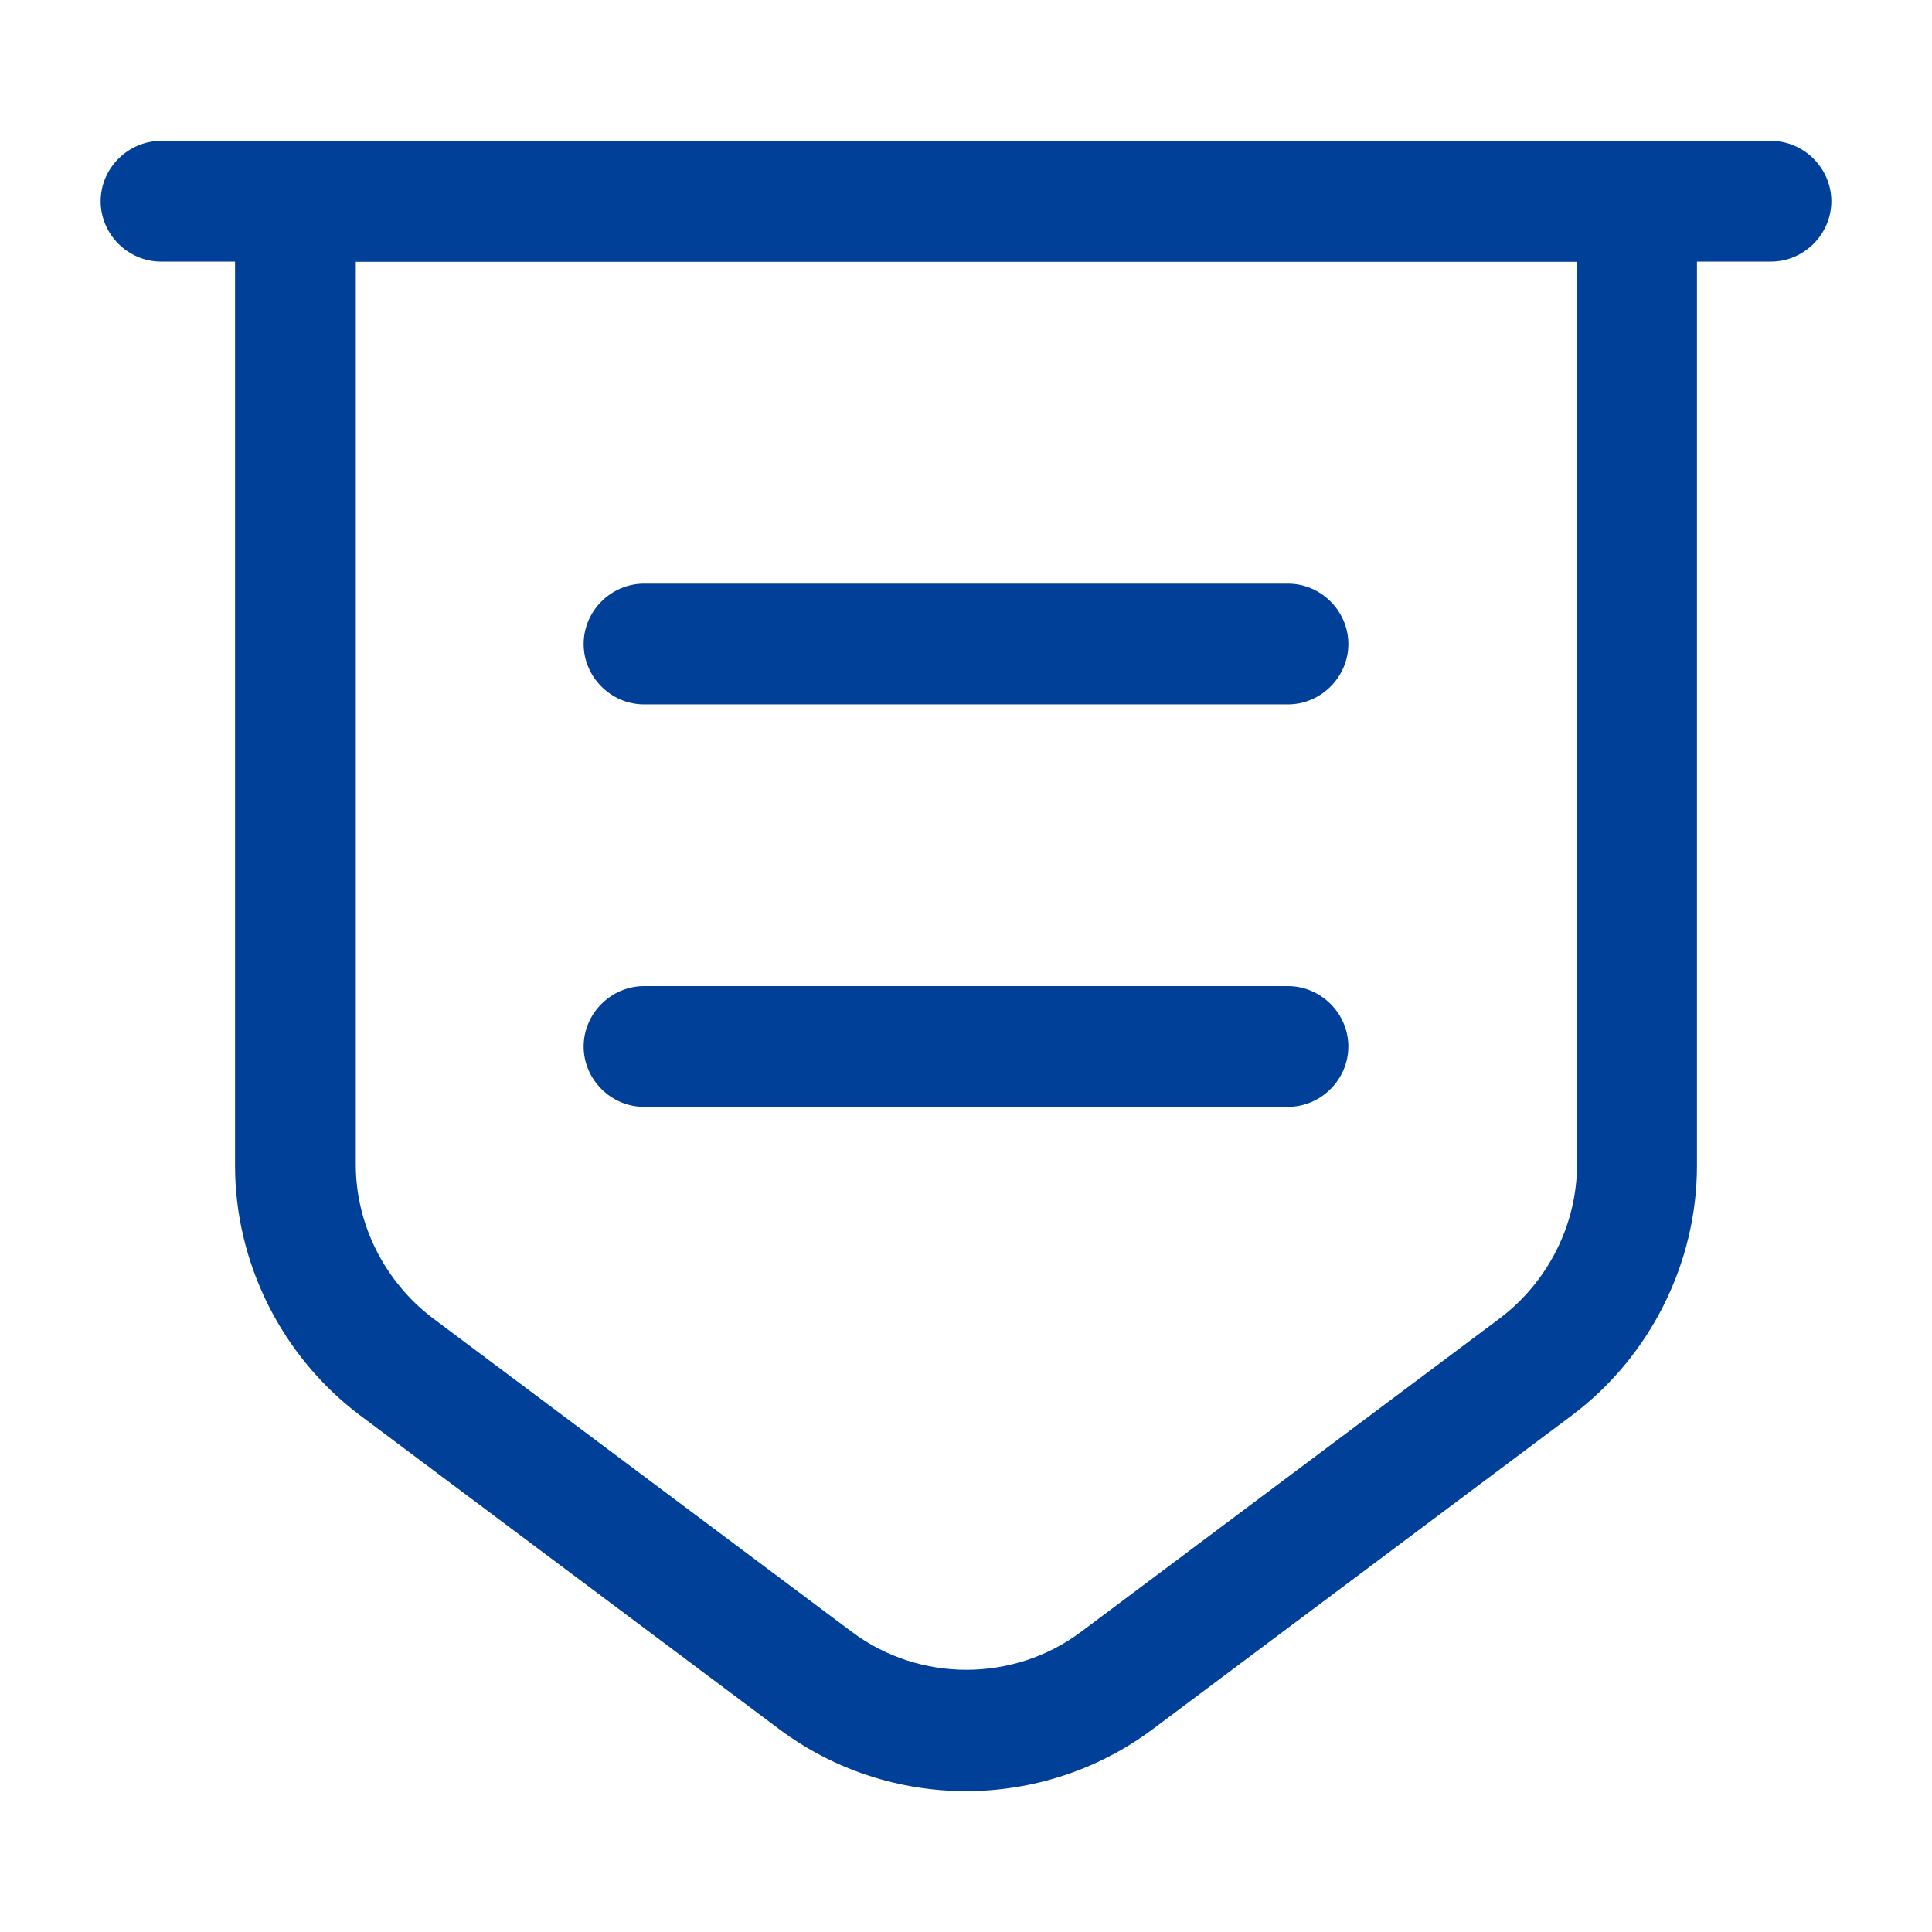 <svg xmlns='http://www.w3.org/2000/svg' width='32' height='32' viewBox='0 0 32 32' fill='none'><path d='M16 29.667C14.906 29.667 13.813 29.32 12.906 28.64L5.96 23.44C4.667 22.467 3.893 20.92 3.893 19.307V2.347H28.107V19.307C28.107 20.92 27.333 22.467 26.04 23.44L19.093 28.64C18.186 29.32 17.093 29.667 16 29.667ZM5.893 4.333V19.293C5.893 20.28 6.373 21.227 7.16 21.827L14.107 27.027C15.226 27.867 16.787 27.867 17.907 27.027L24.853 21.827C25.64 21.227 26.12 20.28 26.12 19.293V4.333H5.893Z' fill='#004098'/><path d='M29.333 4.333H2.667C2.12 4.333 1.667 3.88 1.667 3.333C1.667 2.787 2.12 2.333 2.667 2.333H29.333C29.88 2.333 30.333 2.787 30.333 3.333C30.333 3.88 29.88 4.333 29.333 4.333Z' fill='#004098'/><path d='M21.333 11.667H10.667C10.12 11.667 9.667 11.213 9.667 10.667C9.667 10.12 10.12 9.667 10.667 9.667H21.333C21.88 9.667 22.333 10.12 22.333 10.667C22.333 11.213 21.88 11.667 21.333 11.667Z' fill='#004098'/><path d='M21.333 18.333H10.667C10.12 18.333 9.667 17.88 9.667 17.333C9.667 16.787 10.12 16.333 10.667 16.333H21.333C21.88 16.333 22.333 16.787 22.333 17.333C22.333 17.88 21.88 18.333 21.333 18.333Z' fill='#004098'/></svg>